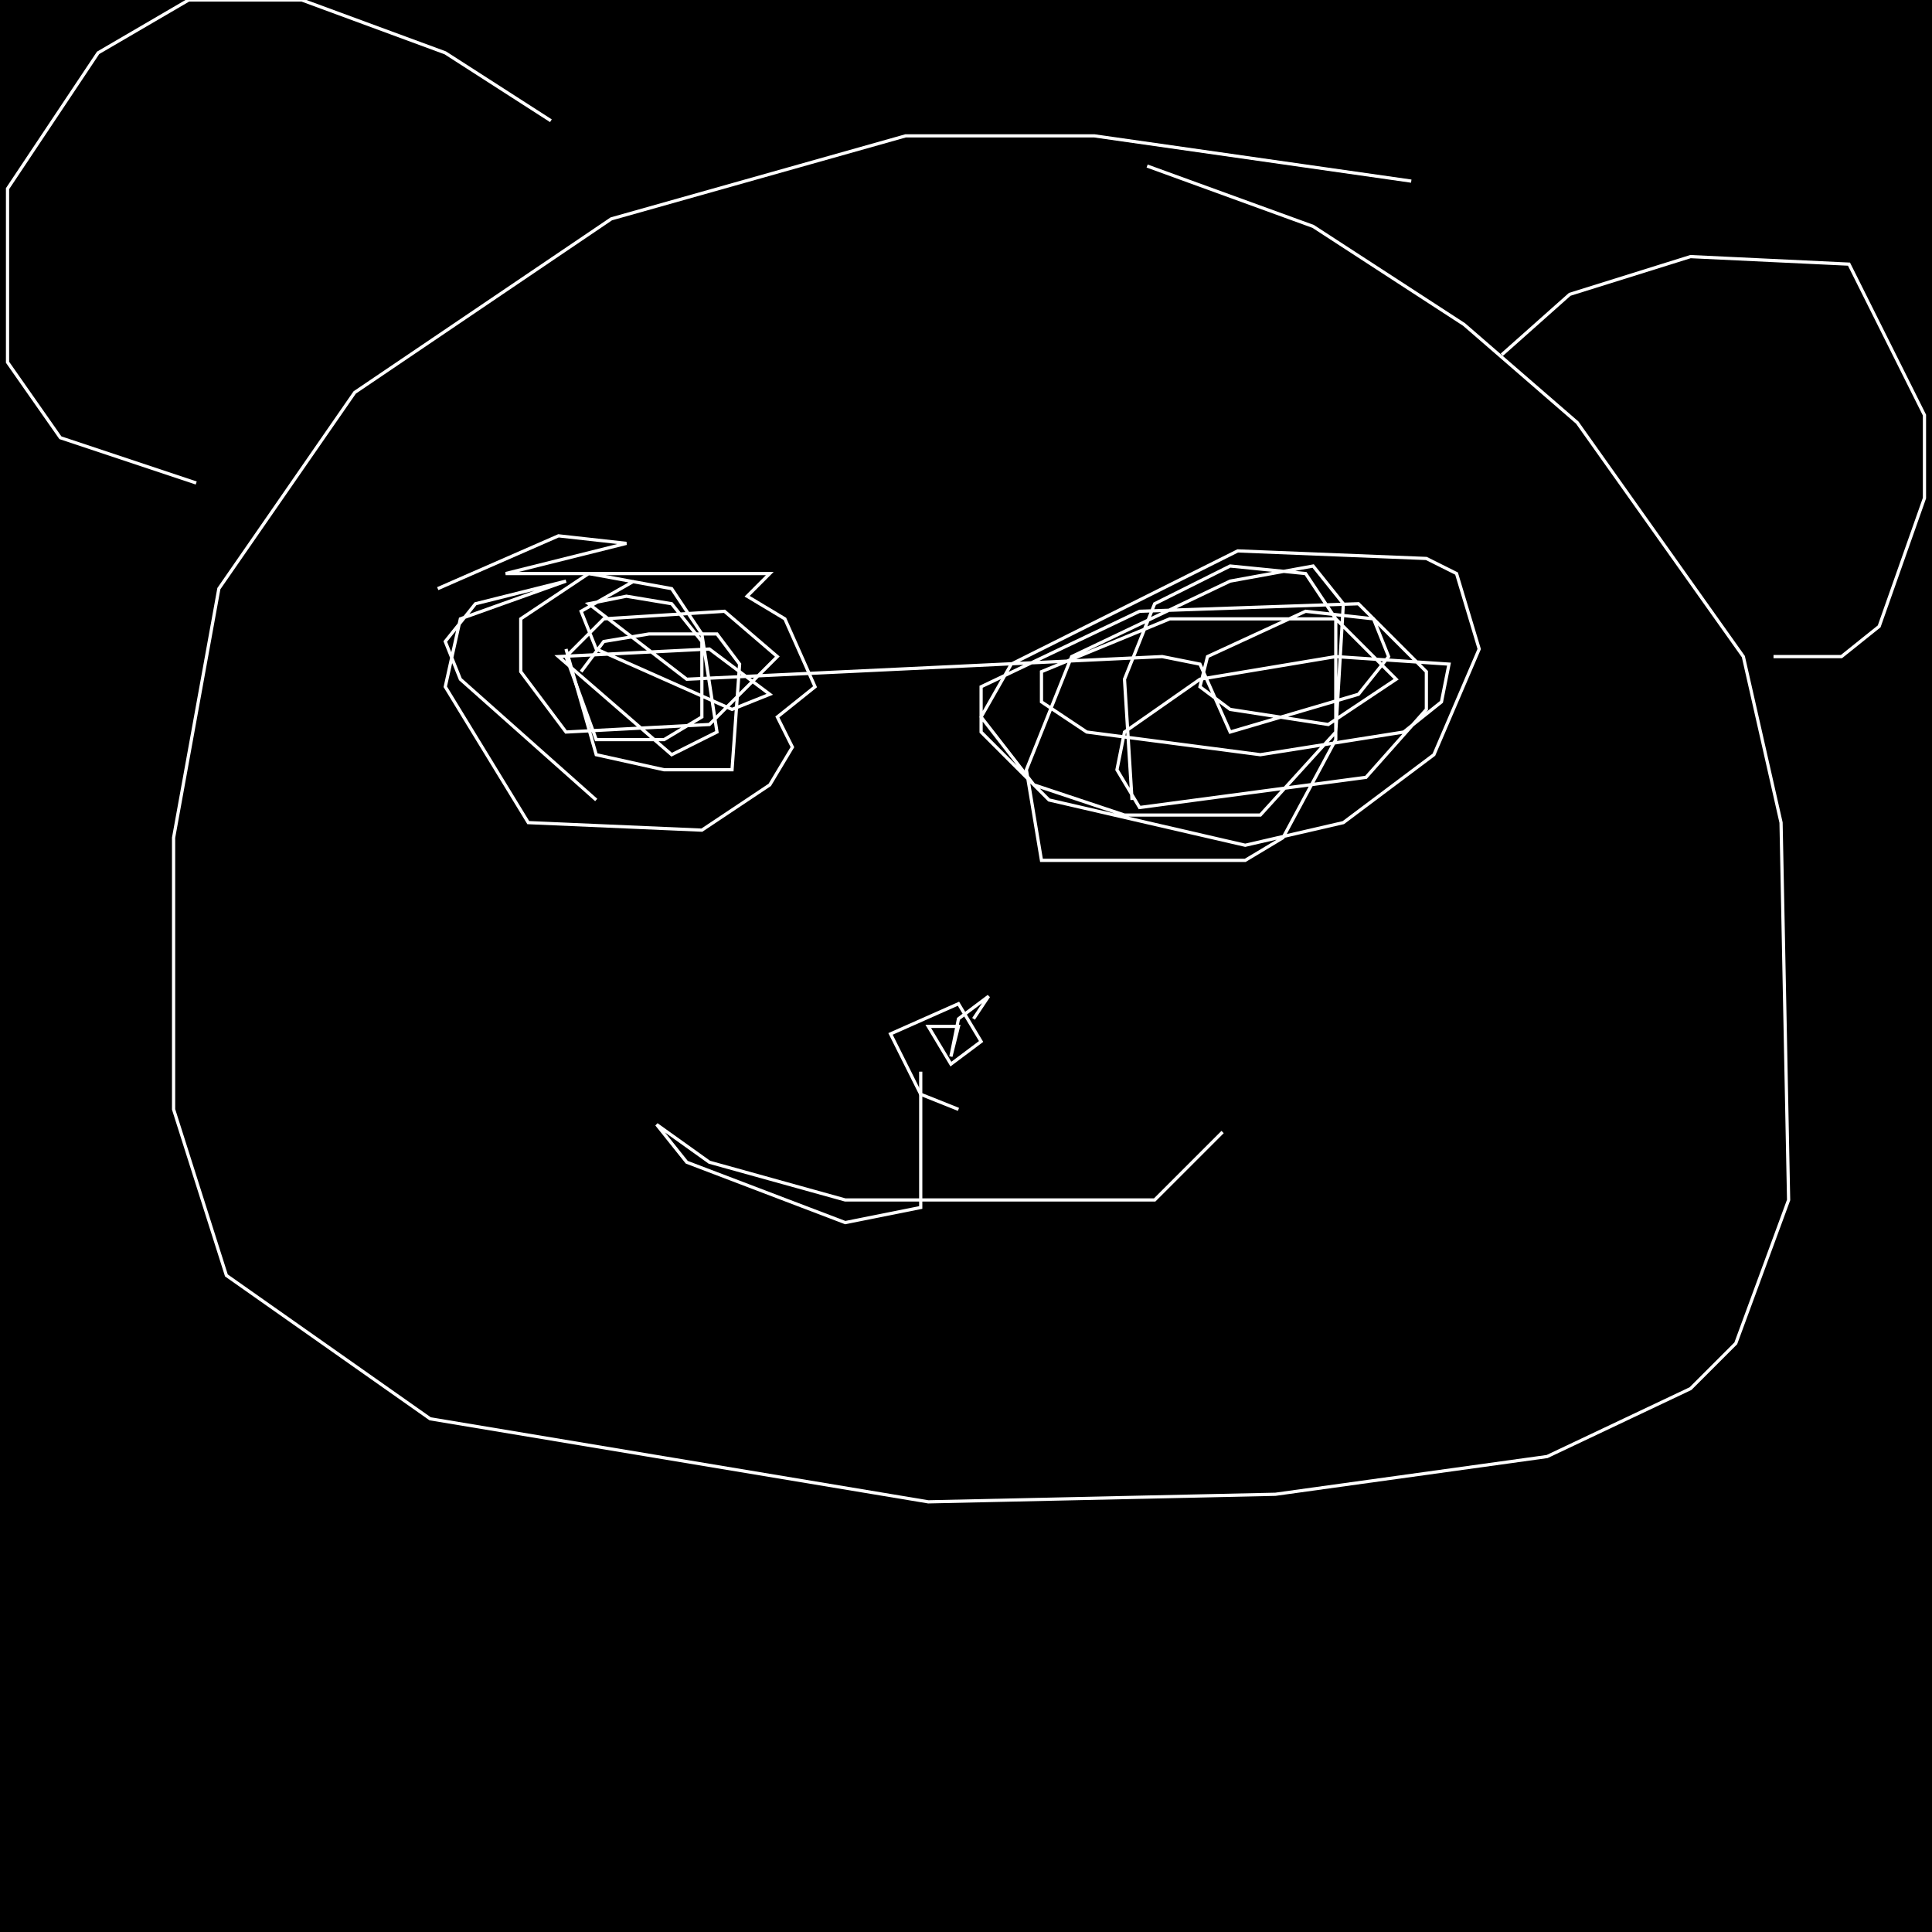 <?xml version="1.0" encoding="UTF-8" standalone="no"?>
<!--Created with ndjsontosvg (https:https://github.com/thompson318/ndjsontosvg) 
	from the simplified Google quickdraw data set. key_id = 6522132055982080-->
<svg width="600" height="600"
	xmlns="http://www.w3.org/2000/svg">
	xmlns:ndjsontosvg="https://github.com/thompson318/ndjsontosvg"
	xmlns:quickdraw="https://quickdraw.withgoogle.com/data"
	xmlns:scikit-surgery="https://doi.org/10.1007/s11548-020-02180-5">

	<rect width="100%" height="100%" fill="black" />
	<path d = "M 438.28 56.25 L 339.84 42.19 L 281.25 42.19 L 189.84 67.97 L 110.16 121.88 L 67.97 182.81 L 53.91 260.16 L 53.91 344.53 L 70.31 396.09 L 133.59 440.62 L 288.28 466.41 L 396.09 464.06 L 480.47 452.34 L 525.00 431.25 L 539.06 417.19 L 555.47 372.66 L 553.12 255.47 L 541.41 203.91 L 489.84 131.25 L 454.69 100.78 L 407.81 70.31 L 356.25 51.56" stroke="white" fill="transparent"/>
	<path d = "M 171.09 37.50 L 138.28 16.41 L 93.75 0.00 L 58.59 0.00 L 30.47 16.41 L 2.34 58.59 L 2.34 112.50 L 18.75 135.94 L 60.94 150.00" stroke="white" fill="transparent"/>
	<path d = "M 466.41 110.16 L 487.50 91.41 L 525.00 79.69 L 574.22 82.03 L 597.66 128.91 L 597.66 154.69 L 583.59 194.53 L 571.88 203.91 L 550.78 203.91" stroke="white" fill="transparent"/>
	<path d = "M 180.47 208.59 L 187.50 199.22 L 201.56 196.88 L 222.66 196.88 L 229.69 206.25 L 227.34 239.06 L 206.25 239.06 L 185.16 234.38 L 175.78 201.56" stroke="white" fill="transparent"/>
	<path d = "M 135.94 182.81 L 173.44 166.41 L 194.53 168.75 L 157.03 178.12 L 239.06 178.12 L 232.03 185.16 L 243.75 192.19 L 253.12 213.28 L 241.41 222.66 L 246.09 232.03 L 239.06 243.75 L 217.97 257.81 L 164.06 255.47 L 138.28 213.28 L 142.97 192.19 L 175.78 180.47 L 147.66 187.50 L 138.28 199.22 L 142.97 210.94 L 185.16 248.44" stroke="white" fill="transparent"/>
	<path d = "M 297.66 344.53 L 285.94 339.84 L 276.56 321.09 L 297.66 311.72 L 304.69 323.44 L 295.31 330.47 L 288.28 318.75 L 297.66 318.75 L 295.31 328.12 L 297.66 316.41 L 307.03 309.38 L 302.34 316.41" stroke="white" fill="transparent"/>
	<path d = "M 285.94 332.81 L 285.94 375.00 L 262.50 379.69 L 213.28 360.94 L 203.91 349.22 L 220.31 360.94 L 262.50 372.66 L 358.59 372.66 L 379.69 351.56" stroke="white" fill="transparent"/>
	<path d = "M 351.56 248.44 L 349.22 210.94 L 358.59 187.50 L 382.03 175.78 L 405.47 178.12 L 414.84 192.19 L 414.84 229.69 L 398.44 260.16 L 386.72 267.19 L 323.44 267.19 L 318.75 239.06 L 332.81 203.91 L 382.03 180.47 L 407.81 175.78 L 417.19 187.50 L 414.84 227.34 L 391.41 253.12 L 349.22 253.12 L 321.09 243.75 L 304.69 222.66 L 314.06 206.25 L 384.38 171.09 L 442.97 173.44 L 452.34 178.12 L 459.38 201.56 L 445.31 234.38 L 417.19 255.47 L 386.72 262.50 L 325.78 248.44 L 304.69 227.34 L 304.69 213.28 L 353.91 189.84 L 421.88 187.50 L 442.97 208.59 L 442.97 220.31 L 424.22 241.41 L 353.91 250.78 L 346.88 239.06 L 349.22 227.34 L 372.66 210.94 L 414.84 203.91 L 450.00 206.25 L 447.66 217.97 L 435.94 227.34 L 391.41 234.38 L 337.50 227.34 L 323.44 217.97 L 323.44 208.59 L 363.28 192.19 L 414.84 192.19 L 433.59 210.94 L 412.50 225.00 L 382.03 220.31 L 372.66 213.28 L 375.00 203.91 L 405.47 189.84 L 426.56 192.19 L 431.25 203.91 L 421.88 215.62 L 382.03 227.34 L 372.66 206.25 L 360.94 203.91 L 213.28 210.94 L 182.81 187.50 L 194.53 185.16 L 208.59 187.50 L 217.97 199.22 L 217.97 222.66 L 206.25 229.69 L 185.16 229.69 L 175.78 203.91 L 187.50 192.19 L 225.00 189.84 L 241.41 203.91 L 220.31 225.00 L 175.78 227.34 L 161.72 208.59 L 161.72 192.19 L 182.81 178.12 L 208.59 182.81 L 217.97 196.88 L 222.66 227.34 L 208.59 234.38 L 173.44 203.91 L 220.31 201.56 L 239.06 215.62 L 227.34 220.31 L 185.16 201.56 L 180.47 189.84 L 196.88 180.47" stroke="white" fill="transparent"/>
	<path d = "M 522.66 100.78 L 522.66 100.78" stroke="white" fill="transparent"/>
</svg>